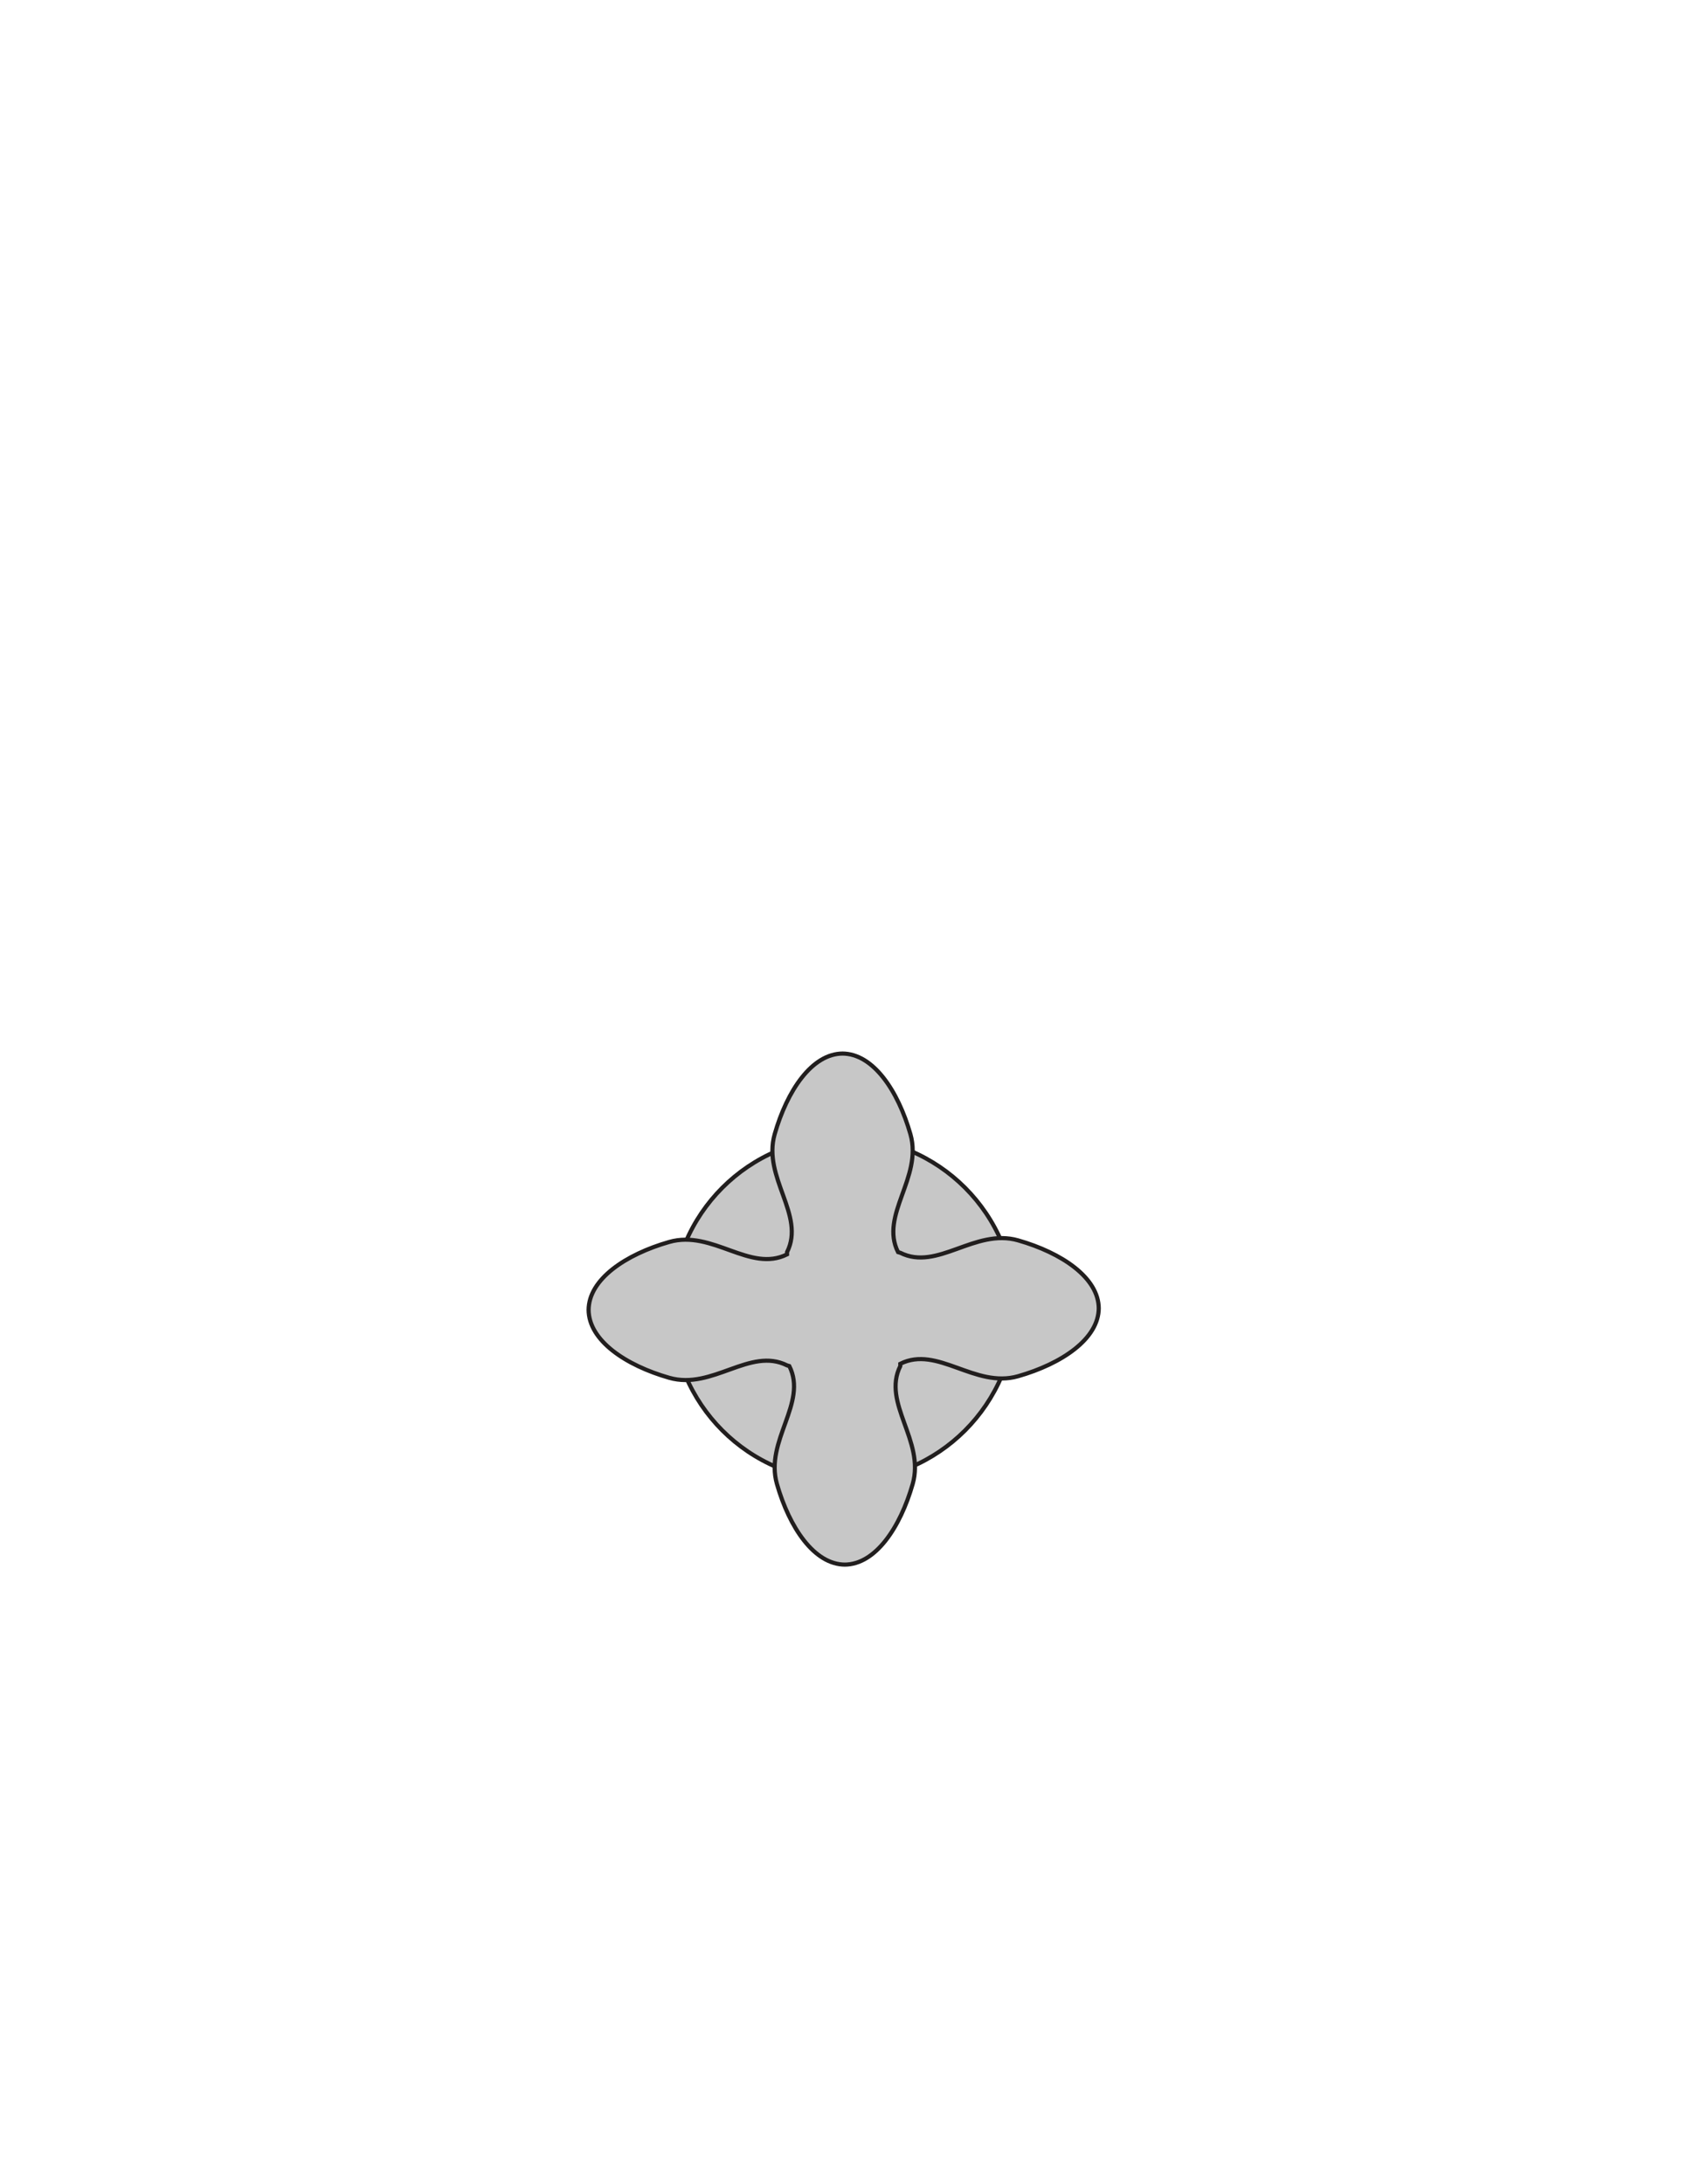 <svg xmlns="http://www.w3.org/2000/svg" xmlns:xlink="http://www.w3.org/1999/xlink" width="612pt" height="792pt" viewBox="0 0 612 792" version="1.1">

<!-- Tokrana Silhouette -->
<path style="fill:#c7c7c7;fill-opacity:1;fill-rule:nonzero;stroke:#211e1e;stroke-width:1.5;stroke-linecap:butt;stroke-linejoin:miter;stroke-miterlimit:4;stroke-opacity:1" d="m 306.067,536.926 c 34.375,0 62.246,-27.867 62.246,-62.246 0,-34.375 -27.871,-62.246 -62.246,-62.246 -34.379,0 -62.246,27.871 -62.246,62.246 0,34.379 27.867,62.246 62.246,62.246 z m 0,0"/>
<path style="fill:#c7c7c7;fill-opacity:1;fill-rule:nonzero;stroke:#211e1e;stroke-width:1.5;stroke-linecap:butt;stroke-linejoin:miter;stroke-miterlimit:4;stroke-opacity:1" d="m 286.348,495.34 c 6.75,13.5 -9,27 -4.5,42.75 4.5,15.75 13.5,29.25 24.75,29.25 l -0.246,0 c 11.25,0 20.25,-13.5 24.75,-29.25 4.5,-15.75 -11.25,-29.25 -4.5,-42.75 l 0,-0.82 c 13.5,-6.75 27,9 42.75,4.5 15.75,-4.5 29.25,-13.5 29.25,-24.75 l 0,0.246 c 0,-11.25 -13.5,-20.25 -29.25,-24.75 -15.75,-4.5 -29.25,11.25 -42.75,4.5 l -0.82,-0.246 c -6.75,-13.5 9,-27 4.5,-42.75 -4.5,-15.75 -13.5,-29.25 -24.75,-29.25 l 0.246,0 c -11.25,0 -20.25,13.5 -24.75,29.25 -4.5,15.75 11.25,29.25 4.5,42.75 l 0,0.82 c -13.5,6.75 -27,-9 -42.75,-4.5 -15.75,4.5 -29.25,13.5 -29.25,24.75 l 0,-0.246 c 0,11.25 13.5,20.25 29.25,24.75 15.75,4.5 29.25,-11.25 42.75,-4.5 l 0.82,0.246 z m 0,0"/>

</svg>